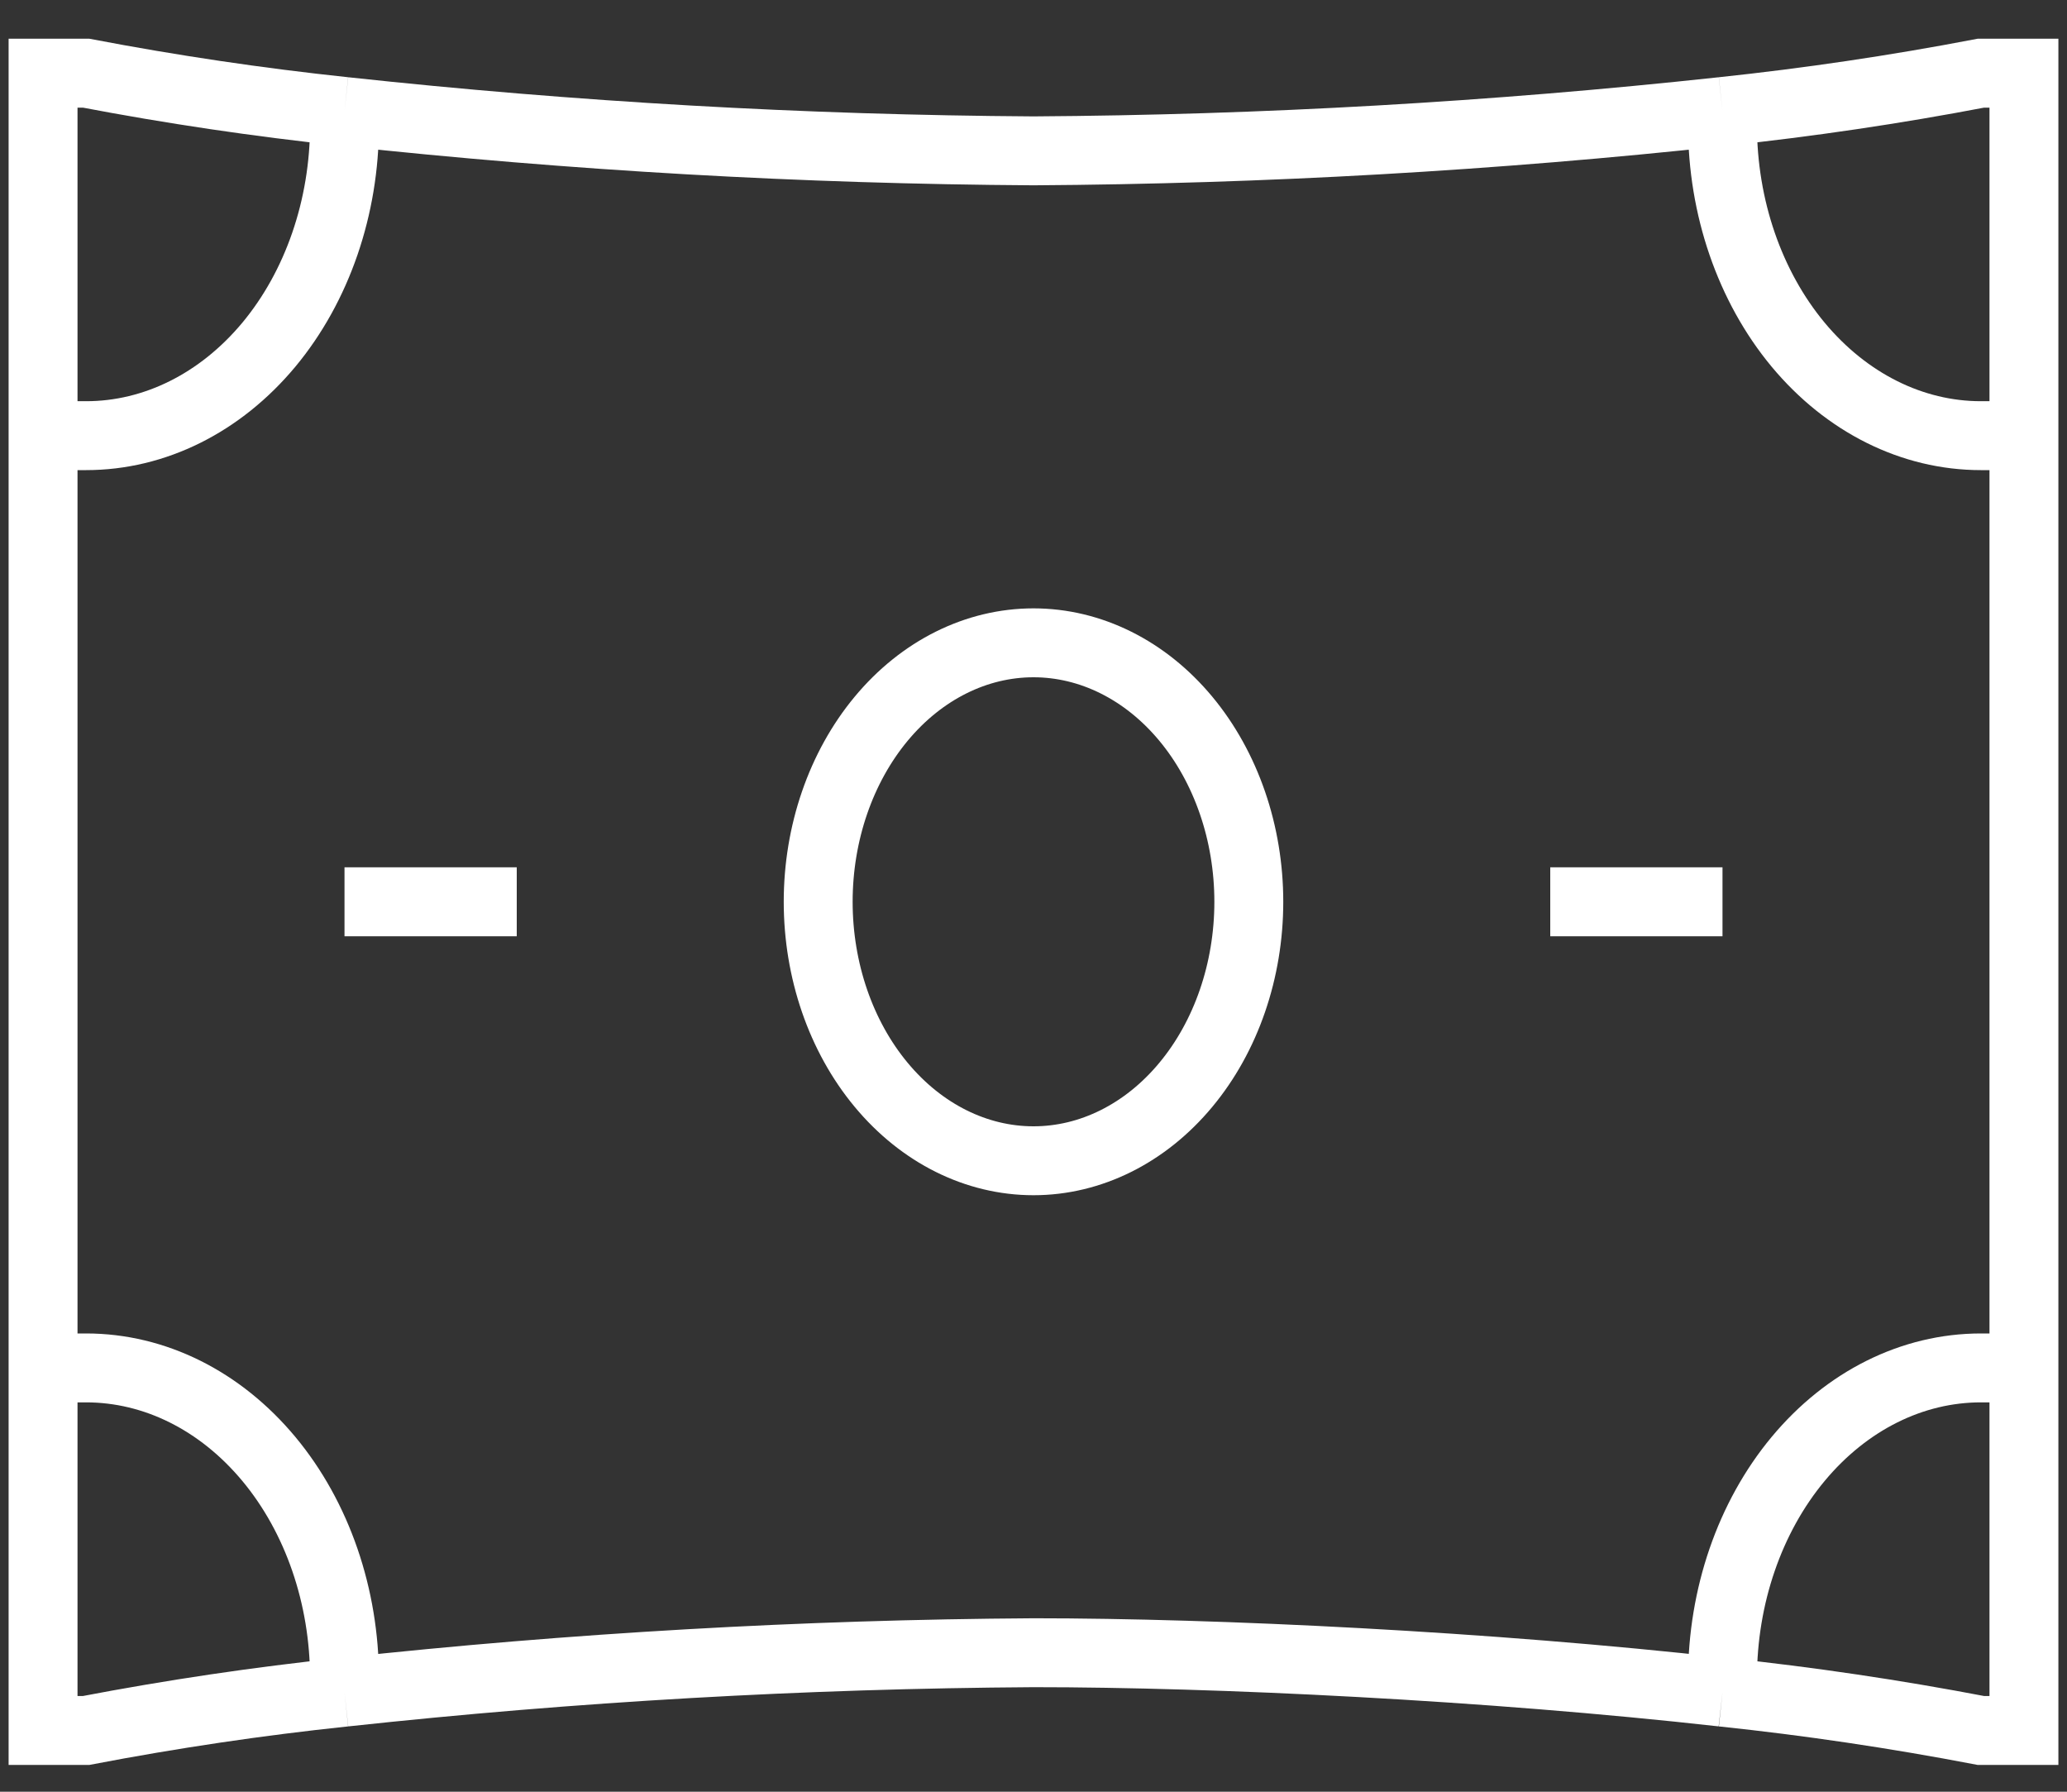 <svg width="30" height="26" viewBox="0 0 30 26" fill="none" xmlns="http://www.w3.org/2000/svg">
<rect x="0" y="0" width="30" height="26" fill="#333333" stroke="none"/>
<path d="M5 13.086H7.5M22.5 13.086H25M0.625 19.85V25.111H1.25C2.494 24.873 3.745 24.687 5 24.555M0.625 19.85H1.25C2.245 19.85 3.198 20.325 3.902 21.171C4.605 22.016 5 23.163 5 24.359V24.555M0.625 19.85V6.322M5 24.555C8.325 24.195 11.662 24.004 15 23.983C17.668 23.983 21.601 24.174 25 24.555M0.625 6.322V1.062H1.25C2.494 1.299 3.745 1.485 5 1.618M0.625 6.322H1.25C2.245 6.322 3.198 5.847 3.902 5.002C4.605 4.156 5 3.009 5 1.813V1.618M25 24.555C26.255 24.687 27.506 24.873 28.75 25.111H29.375V19.85M25 24.555V24.359C25 23.163 25.395 22.016 26.098 21.171C26.802 20.325 27.755 19.85 28.75 19.85H29.375M29.375 19.85V6.322M29.375 6.322V1.062H28.75C27.506 1.3 26.255 1.485 25 1.618M29.375 6.322H28.75C27.755 6.322 26.802 5.847 26.098 5.002C25.395 4.156 25 3.009 25 1.813V1.618M25 1.618C21.675 1.978 18.338 2.168 15 2.189C11.662 2.168 8.325 1.978 5 1.618M15 16.844C14.171 16.844 13.376 16.448 12.79 15.743C12.204 15.039 11.875 14.083 11.875 13.086C11.875 12.09 12.204 11.134 12.79 10.429C13.376 9.724 14.171 9.328 15 9.328C15.829 9.328 16.624 9.724 17.21 10.429C17.796 11.134 18.125 12.09 18.125 13.086C18.125 14.083 17.796 15.039 17.21 15.743C16.624 16.448 15.829 16.844 15 16.844Z" stroke="white"/>
</svg>

